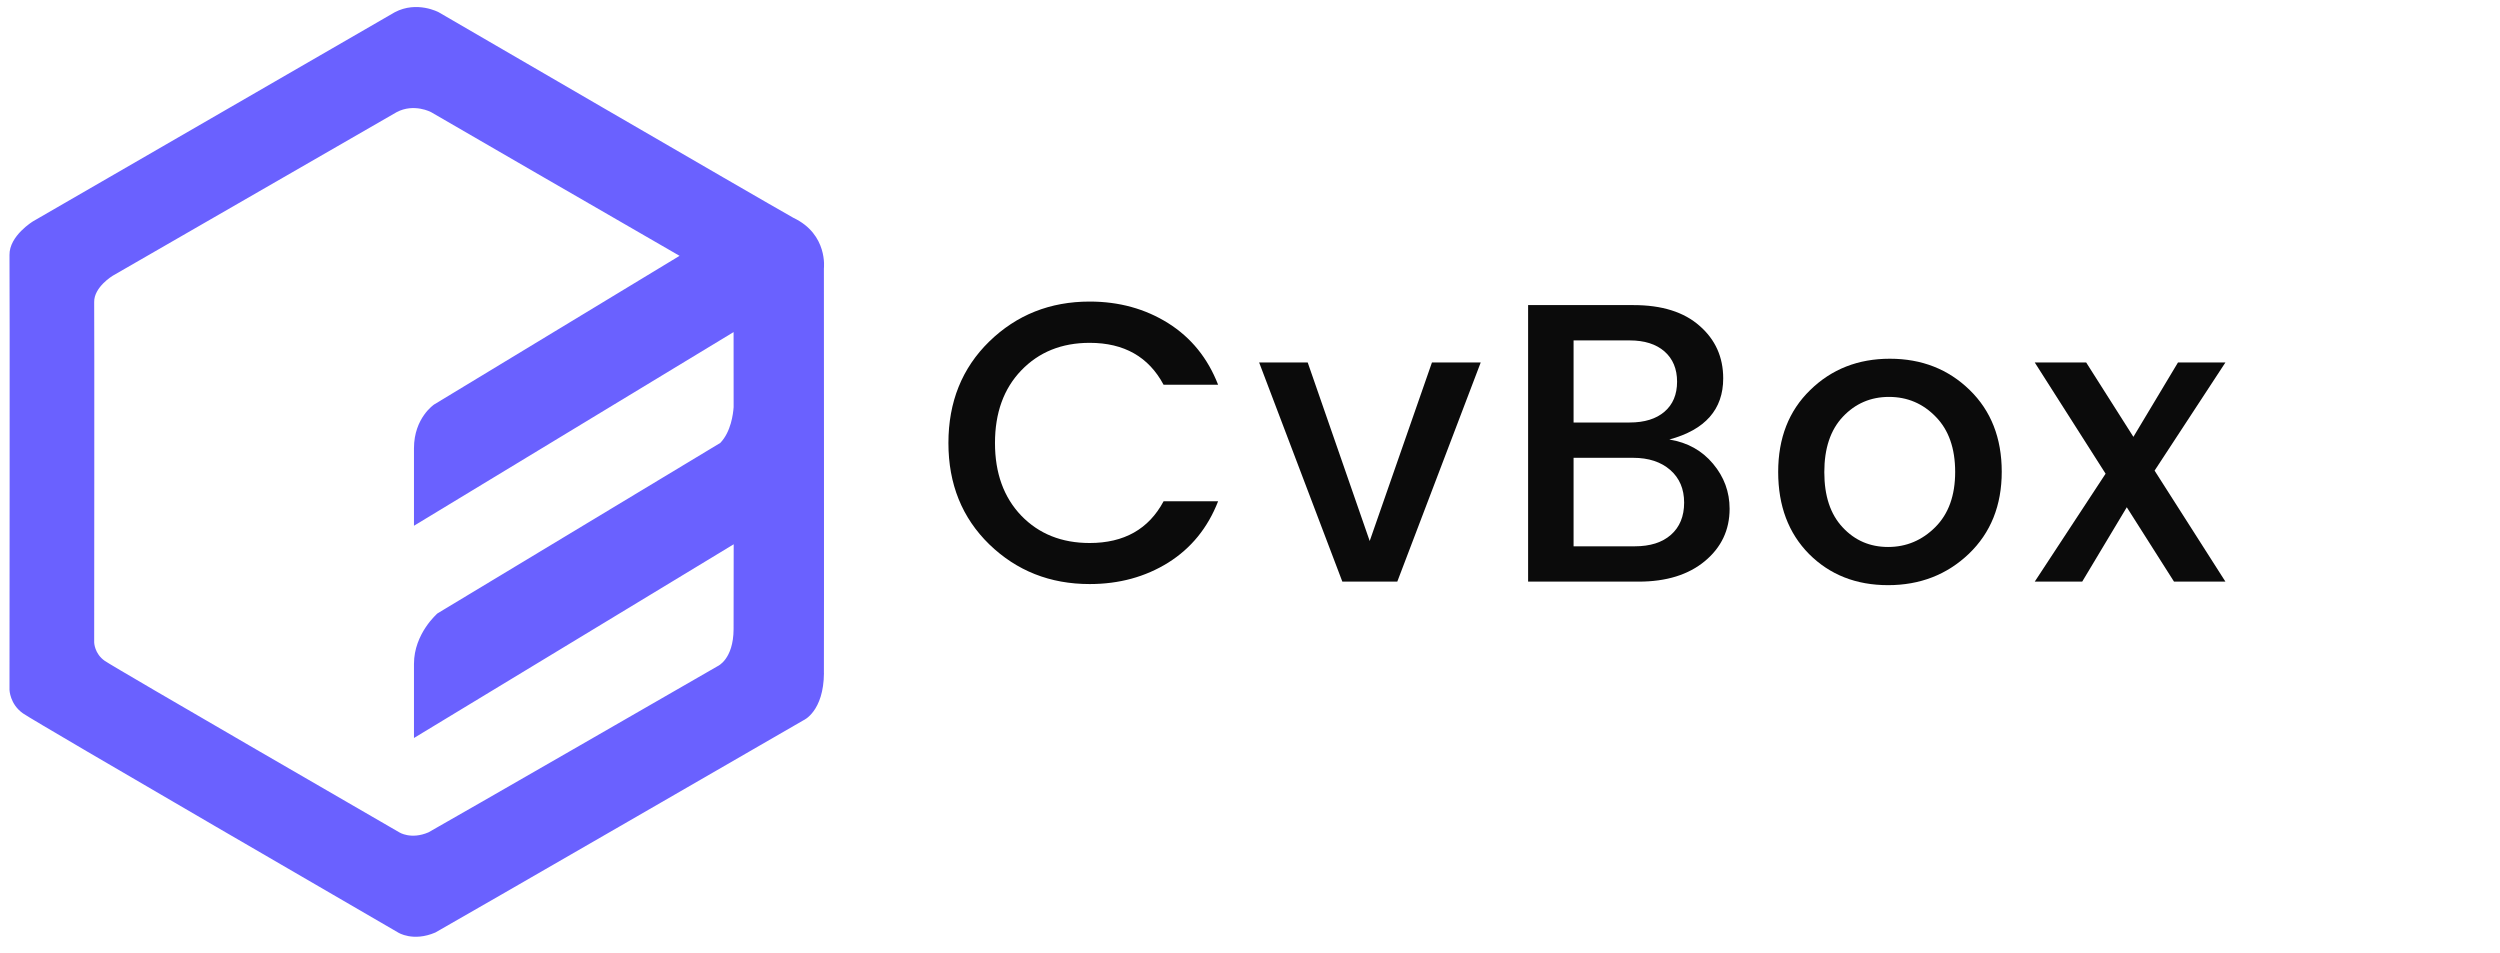 <svg xmlns="http://www.w3.org/2000/svg" xmlns:xlink="http://www.w3.org/1999/xlink" width="236" zoomAndPan="magnify" viewBox="0 0 177 67.5" height="90" preserveAspectRatio="xMidYMid meet" version="1.0"><defs><g/><clipPath id="a193097fb1"><path d="M 0.652 0 L 58.719 0 L 58.719 67 L 0.652 67 Z M 0.652 0 " clip-rule="nonzero"/></clipPath></defs><g clip-path="url(#a193097fb1)"><path fill="#6a61ff" d="M 58.336 47.645 C 58.316 50.379 56.898 50.988 56.898 50.988 C 56.898 50.988 32.41 65.137 30.82 66.023 C 29.242 66.699 28.188 66.023 28.188 66.023 C 28.188 66.023 2.566 51.164 1.629 50.508 C 0.695 49.855 0.672 48.84 0.672 48.84 C 0.672 48.84 0.699 19.414 0.672 18.055 C 0.648 16.688 2.348 15.664 2.348 15.664 L 27.949 0.867 C 29.523 0.035 31.059 0.867 31.059 0.867 C 31.059 0.867 53.672 14.016 56.18 15.426 C 58.637 16.594 58.332 19.008 58.332 19.008 C 58.332 19.008 58.348 45.109 58.332 47.648 Z M 48.113 18.113 C 42.871 15.098 30.523 7.941 30.523 7.941 C 30.523 7.941 29.316 7.289 28.082 7.941 L 7.98 19.523 C 7.98 19.523 6.645 20.324 6.668 21.391 C 6.688 22.457 6.668 45.484 6.668 45.484 C 6.668 45.484 6.684 46.281 7.418 46.789 C 8.152 47.301 28.27 58.93 28.27 58.93 C 28.27 58.93 29.098 59.461 30.336 58.93 C 31.586 58.238 50.809 47.164 50.809 47.164 C 50.809 47.164 51.926 46.688 51.938 44.551 C 51.941 43.934 51.941 41.539 51.945 38.535 L 29.309 52.25 L 29.309 47.004 C 29.309 44.848 30.977 43.426 30.977 43.426 L 50.996 31.359 C 51.754 30.57 51.906 29.305 51.941 28.828 C 51.938 26.637 51.938 24.723 51.938 23.512 L 29.309 37.223 L 29.309 31.738 C 29.309 29.582 30.738 28.637 30.738 28.637 Z M 48.113 18.113 " fill-opacity="1" fill-rule="nonzero"/></g><g fill="#0b0b0b" fill-opacity="1"><g transform="translate(66.101, 41.179)"><g><path d="M 11.047 0.172 C 8.242 0.172 5.875 -0.766 3.938 -2.641 C 2.008 -4.523 1.047 -6.914 1.047 -9.812 C 1.047 -12.719 2.008 -15.113 3.938 -17 C 5.875 -18.883 8.242 -19.828 11.047 -19.828 C 13.129 -19.828 14.984 -19.316 16.609 -18.297 C 18.234 -17.273 19.41 -15.82 20.141 -13.938 L 16.281 -13.938 C 15.227 -15.914 13.484 -16.906 11.047 -16.906 C 9.066 -16.906 7.453 -16.254 6.203 -14.953 C 4.961 -13.66 4.344 -11.945 4.344 -9.812 C 4.344 -7.688 4.961 -5.973 6.203 -4.672 C 7.453 -3.379 9.066 -2.734 11.047 -2.734 C 13.484 -2.734 15.227 -3.719 16.281 -5.688 L 20.141 -5.688 C 19.41 -3.812 18.234 -2.363 16.609 -1.344 C 14.984 -0.332 13.129 0.172 11.047 0.172 Z M 11.047 0.172 "/></g></g></g><g fill="#0b0b0b" fill-opacity="1"><g transform="translate(88.866, 41.179)"><g><path d="M 0.281 -15.516 L 3.719 -15.516 L 8.109 -2.875 L 12.516 -15.516 L 15.969 -15.516 L 10.062 0 L 6.172 0 Z M 0.281 -15.516 "/></g></g></g><g fill="#0b0b0b" fill-opacity="1"><g transform="translate(106.081, 41.179)"><g><path d="M 2.109 -19.578 L 9.578 -19.578 C 11.586 -19.578 13.145 -19.086 14.25 -18.109 C 15.363 -17.141 15.922 -15.898 15.922 -14.391 C 15.922 -12.191 14.648 -10.75 12.109 -10.062 C 13.391 -9.852 14.422 -9.281 15.203 -8.344 C 15.984 -7.414 16.375 -6.352 16.375 -5.156 C 16.375 -3.656 15.789 -2.422 14.625 -1.453 C 13.457 -0.484 11.895 0 9.938 0 L 2.109 0 Z M 5.328 -17.078 L 5.328 -11.266 L 9.297 -11.266 C 10.348 -11.266 11.172 -11.52 11.766 -12.031 C 12.359 -12.539 12.656 -13.25 12.656 -14.156 C 12.656 -15.062 12.359 -15.773 11.766 -16.297 C 11.172 -16.816 10.348 -17.078 9.297 -17.078 Z M 5.328 -2.5 L 9.656 -2.5 C 10.75 -2.5 11.602 -2.77 12.219 -3.312 C 12.844 -3.863 13.156 -4.625 13.156 -5.594 C 13.156 -6.562 12.828 -7.332 12.172 -7.906 C 11.516 -8.477 10.641 -8.766 9.547 -8.766 L 5.328 -8.766 Z M 5.328 -2.5 "/></g></g></g><g fill="#0b0b0b" fill-opacity="1"><g transform="translate(124.817, 41.179)"><g><path d="M 12.203 -3.859 C 13.141 -4.797 13.609 -6.098 13.609 -7.766 C 13.609 -9.441 13.148 -10.742 12.234 -11.672 C 11.328 -12.609 10.223 -13.078 8.922 -13.078 C 7.629 -13.078 6.539 -12.609 5.656 -11.672 C 4.781 -10.742 4.344 -9.438 4.344 -7.75 C 4.344 -6.07 4.773 -4.77 5.641 -3.844 C 6.504 -2.914 7.578 -2.453 8.859 -2.453 C 10.148 -2.453 11.266 -2.922 12.203 -3.859 Z M 8.859 0.25 C 6.598 0.25 4.734 -0.484 3.266 -1.953 C 1.805 -3.43 1.078 -5.367 1.078 -7.766 C 1.078 -10.16 1.832 -12.094 3.344 -13.562 C 4.852 -15.039 6.734 -15.781 8.984 -15.781 C 11.242 -15.781 13.129 -15.039 14.641 -13.562 C 16.148 -12.094 16.906 -10.164 16.906 -7.781 C 16.906 -5.395 16.129 -3.457 14.578 -1.969 C 13.023 -0.488 11.117 0.25 8.859 0.25 Z M 8.859 0.25 "/></g></g></g><g fill="#0b0b0b" fill-opacity="1"><g transform="translate(143.779, 41.179)"><g><path d="M 13.781 -15.516 L 8.766 -7.859 L 13.781 0 L 10.141 0 L 6.797 -5.266 L 3.641 0 L 0.281 0 L 5.297 -7.641 L 0.281 -15.516 L 3.922 -15.516 L 7.266 -10.25 L 10.422 -15.516 Z M 13.781 -15.516 "/></g></g></g></svg>